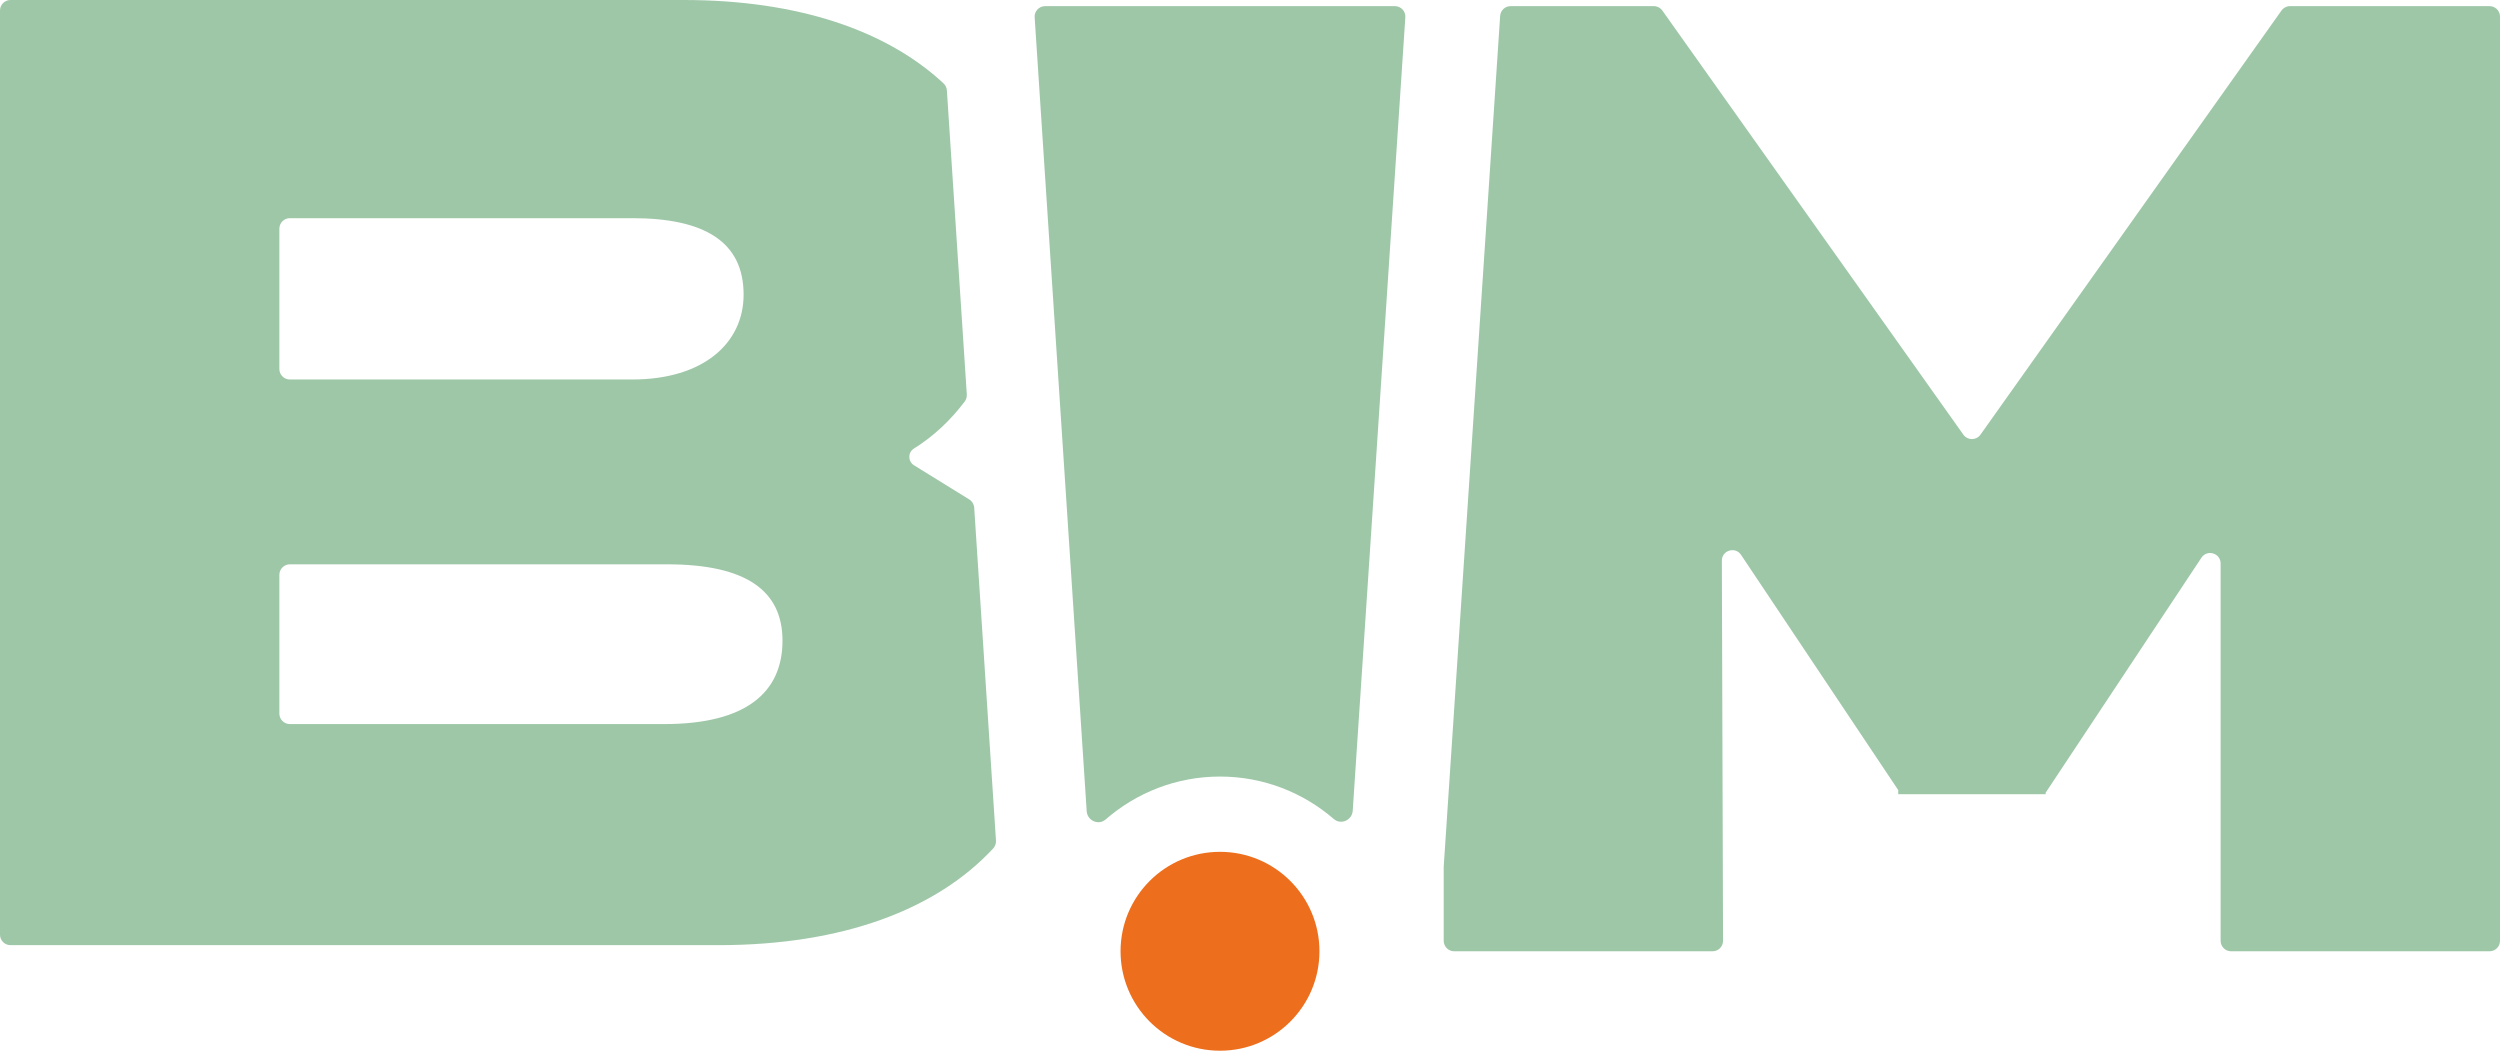<?xml version="1.0" encoding="utf-8"?>
<svg width="138.001" height="58" viewBox="0 0 138.001 58" fill="none" stroke="none" version="1.1" xmlns:xlink="http://www.w3.org/1999/xlink" xmlns="http://www.w3.org/2000/svg">
  <defs>
    <path id="path_1" d="M0 0L54.98 0L54.98 52.173L0 52.173L0 0Z" />
    <clipPath id="clip_path_2">
      <use xlink:href="#path_1" />
    </clipPath>
  </defs>
  <g id="Group 10" transform="translate(-0 0)">
    <path id="Fill 1" d="M58.308 0.578L58.308 51.595C58.308 51.914 58.049 52.173 57.73 52.173L43.464 52.173C43.145 52.173 42.886 51.914 42.886 51.595L42.886 30.768C42.886 30.195 42.142 29.971 41.826 30.449L33.226 43.422L33.226 43.502L25.09 43.502L25.09 43.275L16.413 30.29C16.095 29.813 15.353 30.04 15.354 30.612L15.42 51.593C15.421 51.913 15.162 52.173 14.842 52.173L0.578 52.173C0.259 52.173 0 51.914 0 51.595L0 47.531C0 47.518 0 47.505 0.001 47.492L3.116 0.54C3.136 0.236 3.388 0 3.693 0L11.597 0C11.785 0 11.961 0.091 12.069 0.244L28.686 23.656C28.917 23.981 29.399 23.981 29.629 23.656L46.246 0.244C46.355 0.091 46.53 0 46.718 0L57.73 0C58.049 0 58.308 0.259 58.308 0.578" style="fill:#9EC7A8;fill-rule:evenodd;mix-blend-mode:normal;" transform="translate(79.693 0.338)" />
    <path id="Fill 3" d="M10.232 42.527C12.634 42.527 14.828 43.414 16.516 44.872C16.909 45.212 17.525 44.934 17.559 44.415L20.463 0.617C20.486 0.283 20.221 0 19.887 0L0.578 0C0.244 0 -0.021 0.283 0.001 0.616L2.874 44.441C2.908 44.961 3.526 45.24 3.918 44.897C5.611 43.424 7.817 42.527 10.232 42.527" style="fill:#9EC7A8;fill-rule:evenodd;mix-blend-mode:normal;" transform="translate(57.112 0.339)" />
    <path id="Fill 5" d="M0 5.49C0 2.458 2.458 0 5.489 0C8.521 0 10.979 2.458 10.979 5.49C10.979 8.521 8.521 10.979 5.489 10.979C2.458 10.979 0 8.521 0 5.49" style="fill:#ED6E1C;fill-rule:evenodd;mix-blend-mode:normal;" transform="translate(61.855 47.021)" />
    <g id="Group 9">
      <path id="Clip 8" d="M0 0L54.98 0L54.98 52.173L0 52.173L0 0Z" style="mix-blend-mode:normal;" />
      <g clip-path="url(#clip_path_2)">
        <path id="Fill 7" d="M53.499 27.567L50.456 25.685C50.113 25.473 50.106 24.975 50.448 24.762C51.538 24.082 52.478 23.191 53.253 22.164C53.337 22.052 53.377 21.912 53.368 21.772L52.269 4.998C52.259 4.848 52.195 4.706 52.085 4.604C48.954 1.683 44.047 0 37.741 0L0.578 0C0.259 0 0 0.259 0 0.578L0 51.595C0 51.914 0.259 52.173 0.578 52.173L39.661 52.173C46.542 52.173 51.706 50.194 54.826 46.833C54.935 46.714 54.989 46.555 54.978 46.394L53.777 28.03C53.765 27.839 53.661 27.667 53.499 27.567L53.499 27.567ZM15.421 12.621C15.421 12.302 15.681 12.043 16 12.043L34.904 12.043C38.891 12.043 41.047 13.347 41.047 16.264C41.047 18.947 38.818 20.948 34.904 20.948L16 20.948C15.681 20.948 15.421 20.689 15.421 20.37L15.421 12.621ZM36.671 39.969L16 39.969C15.681 39.969 15.421 39.71 15.421 39.391L15.421 31.73C15.421 31.41 15.681 31.151 16 31.151L36.824 31.151C41.193 31.151 43.194 32.61 43.194 35.366C43.194 38.21 41.193 39.969 36.671 39.969L36.671 39.969Z" style="fill:#9EC7A8;fill-rule:evenodd;mix-blend-mode:normal;" transform="translate(0 -0)" />
      </g>
    </g>
  </g>
</svg>
